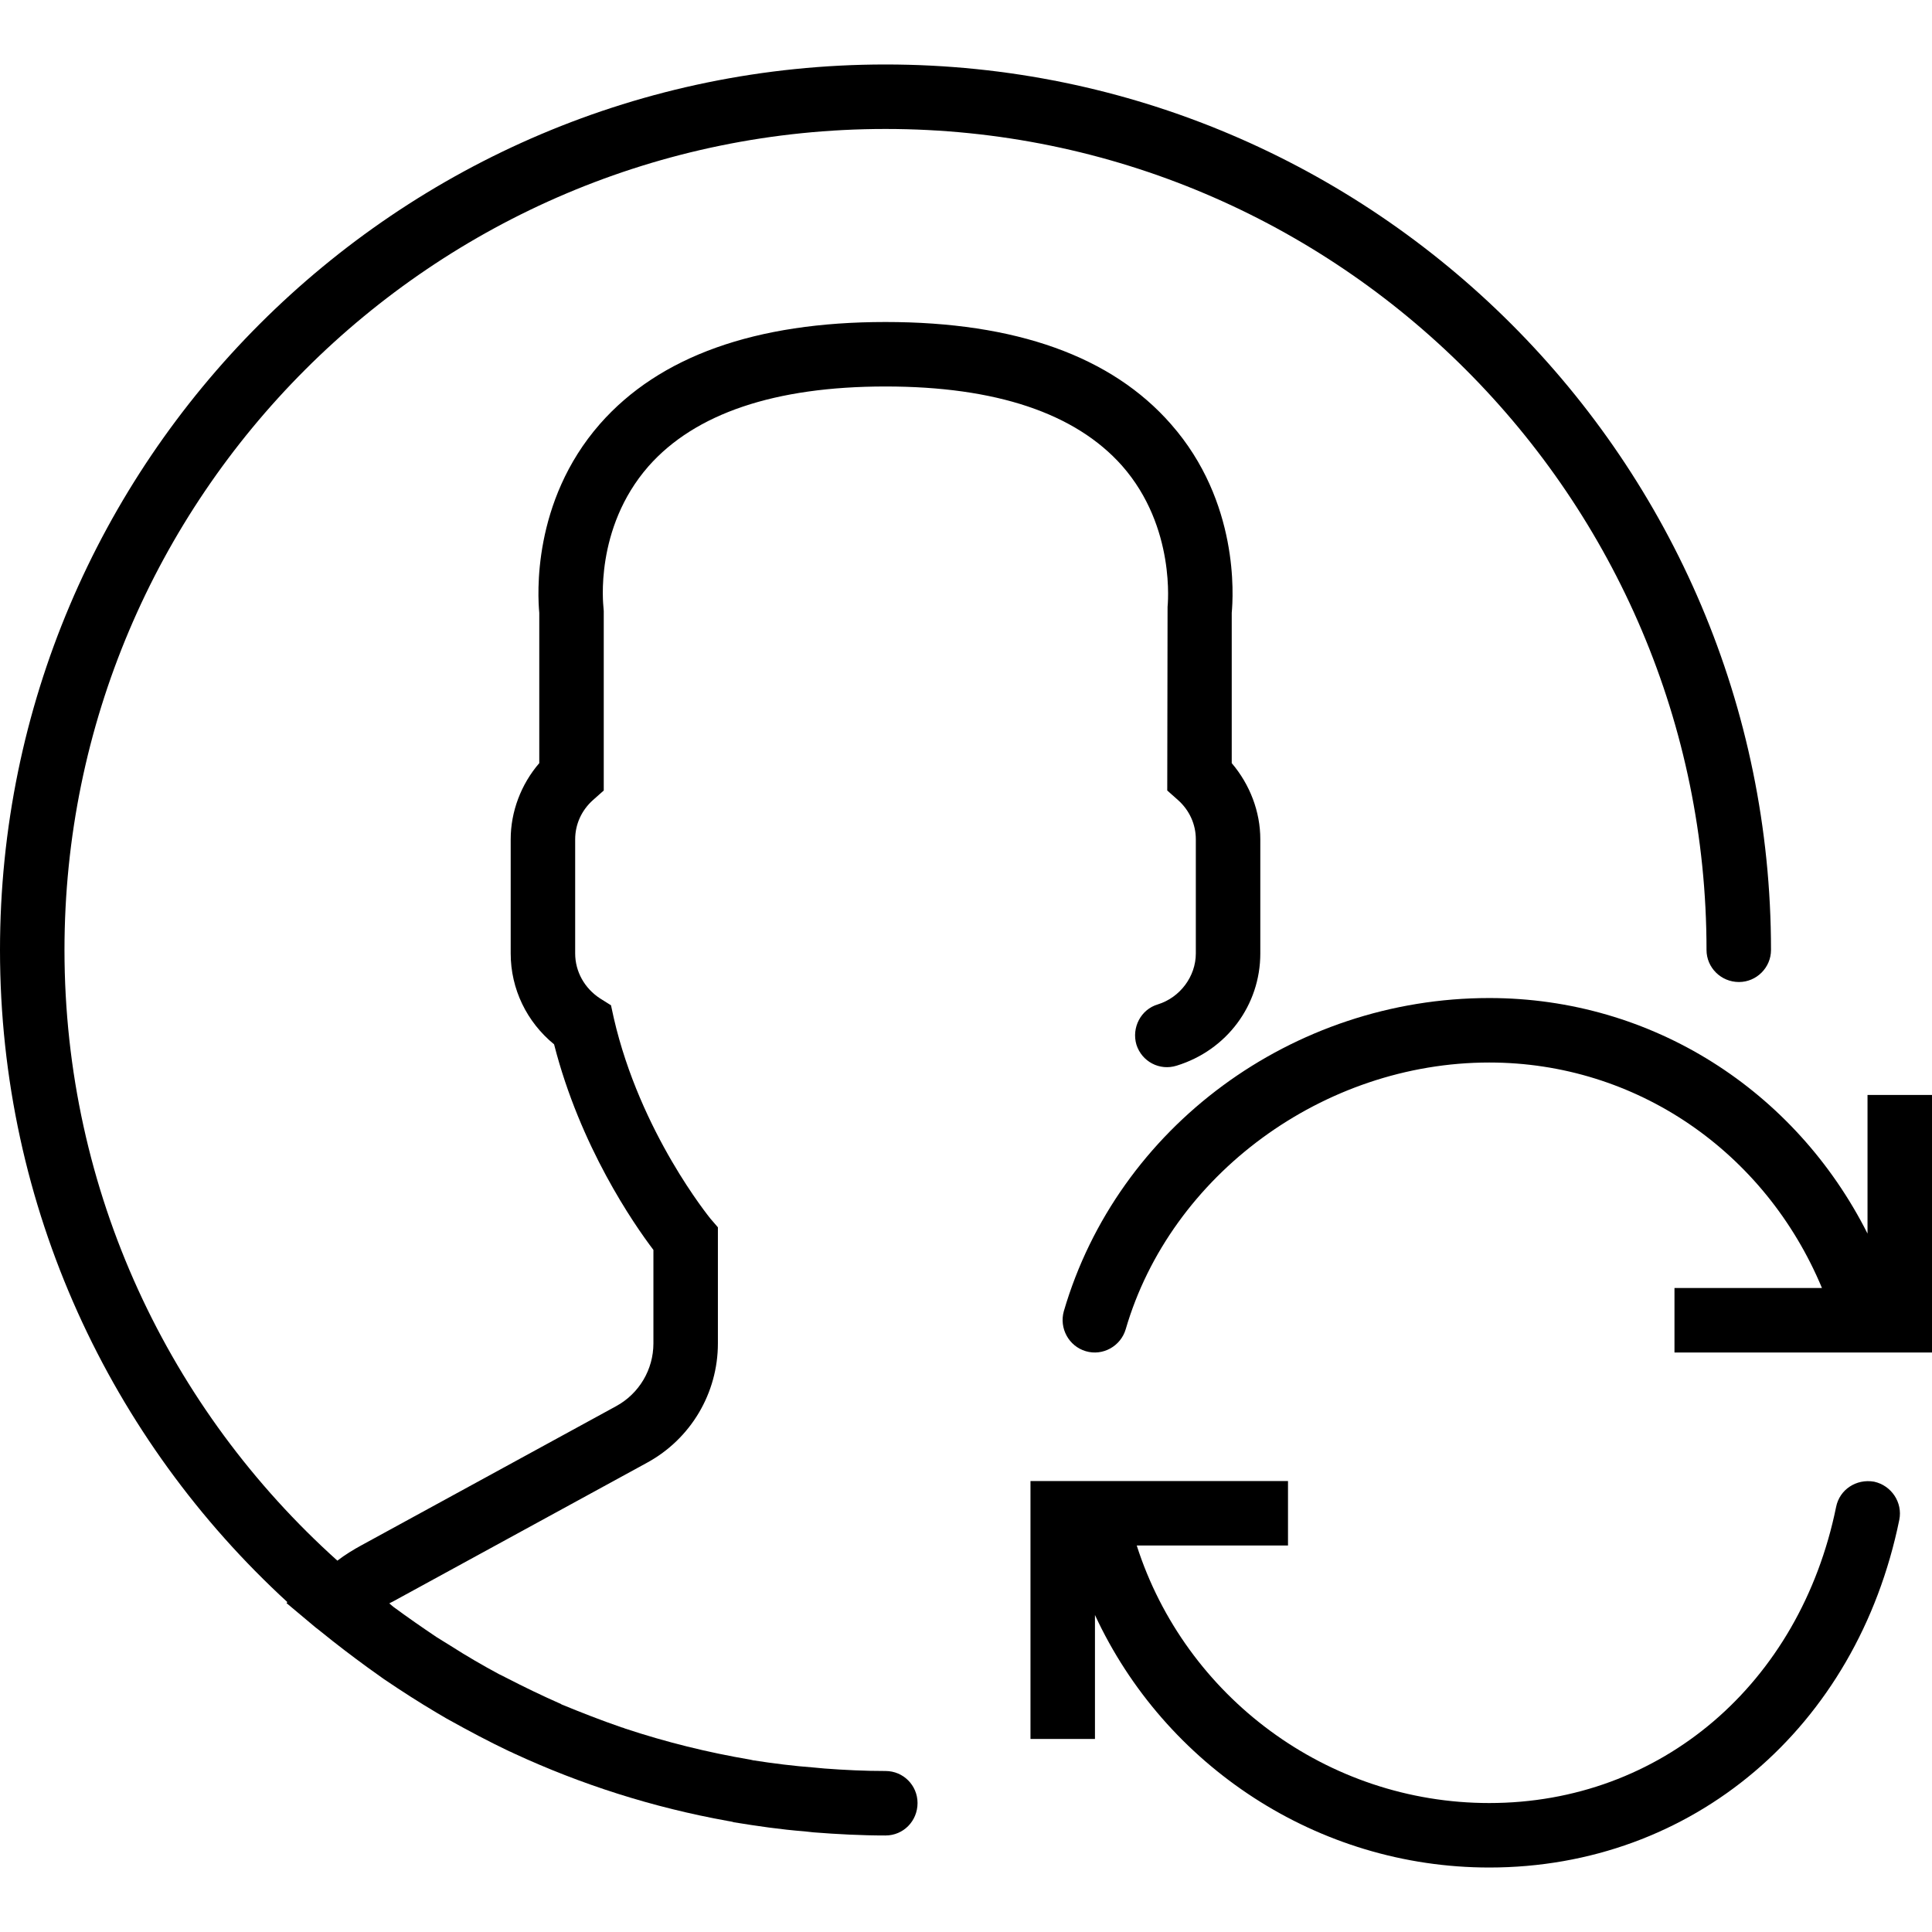 <svg xmlns="http://www.w3.org/2000/svg" width="32" height="32" viewBox="0 0 24 24">
    <path d="M23.281 18.406C23.059 18.367 22.852 18.504 22.809 18.719 22.359 20.922 20.629 22.398 18.5 22.398 16.488 22.398 14.723 21.078 14.121 19.199L16 19.199 16 18.398 12.801 18.398 12.801 21.602 13.602 21.602 13.602 20.062C14.469 21.934 16.367 23.199 18.5 23.199 21.02 23.199 23.066 21.465 23.594 18.879 23.637 18.664 23.496 18.453 23.281 18.406zM23.199 13.602L23.199 15.324C22.301 13.543 20.52 12.398 18.5 12.398 16.055 12.398 13.883 14 13.215 16.289 13.156 16.5 13.277 16.723 13.488 16.785 13.699 16.848 13.922 16.723 13.984 16.512 14.543 14.594 16.441 13.199 18.5 13.199 20.324 13.199 21.926 14.305 22.633 16L20.801 16 20.801 16.801 24 16.801 24 13.602zM23.199 13.602"/>
    <path d="M 11 22 C 10.746 22 10.492 21.988 10.242 21.969 C 10.199 21.965 10.156 21.961 10.113 21.957 C 9.859 21.938 9.605 21.906 9.355 21.867 C 9.344 21.863 9.332 21.863 9.32 21.859 C 8.793 21.77 8.273 21.641 7.766 21.473 C 7.75 21.465 7.734 21.461 7.719 21.457 C 7.469 21.371 7.219 21.273 6.973 21.172 C 6.973 21.168 6.969 21.168 6.969 21.168 C 6.738 21.066 6.512 20.957 6.285 20.84 C 6.258 20.824 6.227 20.812 6.199 20.797 C 5.996 20.688 5.793 20.57 5.598 20.445 C 5.539 20.41 5.48 20.371 5.422 20.336 C 5.242 20.215 5.062 20.09 4.887 19.961 C 4.871 19.945 4.852 19.934 4.836 19.918 C 4.848 19.91 4.859 19.906 4.875 19.898 L 8.035 18.172 C 8.582 17.875 8.918 17.305 8.918 16.688 L 8.918 15.246 L 8.824 15.137 C 8.816 15.125 7.953 14.074 7.625 12.648 L 7.59 12.488 L 7.453 12.402 C 7.262 12.277 7.145 12.07 7.145 11.844 L 7.145 10.426 C 7.145 10.242 7.223 10.066 7.367 9.938 L 7.5 9.82 L 7.5 7.59 L 7.496 7.539 C 7.496 7.527 7.379 6.566 8.055 5.793 C 8.633 5.137 9.625 4.801 11 4.801 C 12.371 4.801 13.359 5.133 13.938 5.785 C 14.613 6.551 14.504 7.531 14.504 7.539 L 14.5 9.82 L 14.633 9.938 C 14.777 10.066 14.855 10.242 14.855 10.426 L 14.855 11.844 C 14.855 12.129 14.66 12.391 14.383 12.477 C 14.172 12.539 14.055 12.766 14.117 12.977 C 14.184 13.188 14.406 13.305 14.617 13.238 C 15.238 13.047 15.656 12.488 15.656 11.844 L 15.656 10.426 C 15.656 10.082 15.527 9.746 15.301 9.48 L 15.301 7.613 C 15.32 7.406 15.395 6.234 14.547 5.27 C 13.809 4.426 12.617 4 11 4 C 9.383 4 8.191 4.426 7.453 5.266 C 6.605 6.234 6.68 7.406 6.699 7.613 L 6.699 9.48 C 6.473 9.742 6.344 10.082 6.344 10.426 L 6.344 11.844 C 6.344 12.285 6.543 12.695 6.883 12.973 C 7.207 14.242 7.871 15.203 8.117 15.527 L 8.117 16.688 C 8.117 17.012 7.941 17.312 7.652 17.469 L 4.492 19.195 C 4.391 19.25 4.289 19.312 4.191 19.387 C 2.109 17.516 0.801 14.809 0.801 11.801 C 0.801 6.176 5.375 1.602 11 1.602 C 16.625 1.602 21.199 6.176 21.199 11.801 C 21.199 12.02 21.379 12.199 21.602 12.199 C 21.82 12.199 22 12.02 22 11.801 C 22 5.734 17.066 0.801 11 0.801 C 4.934 0.801 0 5.734 0 11.801 C 0 15.004 1.379 17.891 3.57 19.902 L 3.559 19.914 L 3.918 20.215 C 3.941 20.234 3.965 20.25 3.988 20.27 C 4.18 20.426 4.375 20.574 4.574 20.719 C 4.641 20.766 4.703 20.812 4.77 20.859 C 4.984 21.004 5.203 21.145 5.426 21.277 C 5.477 21.305 5.523 21.336 5.574 21.363 C 5.82 21.5 6.07 21.633 6.324 21.754 C 6.344 21.762 6.363 21.77 6.383 21.781 C 7.219 22.168 8.109 22.453 9.043 22.621 C 9.066 22.625 9.094 22.629 9.117 22.637 C 9.406 22.684 9.699 22.727 9.996 22.75 C 10.031 22.754 10.066 22.758 10.105 22.762 C 10.398 22.785 10.699 22.801 11 22.801 C 11.223 22.801 11.398 22.621 11.398 22.398 C 11.398 22.18 11.223 22 11 22 Z M 11 22"/>
</svg>
